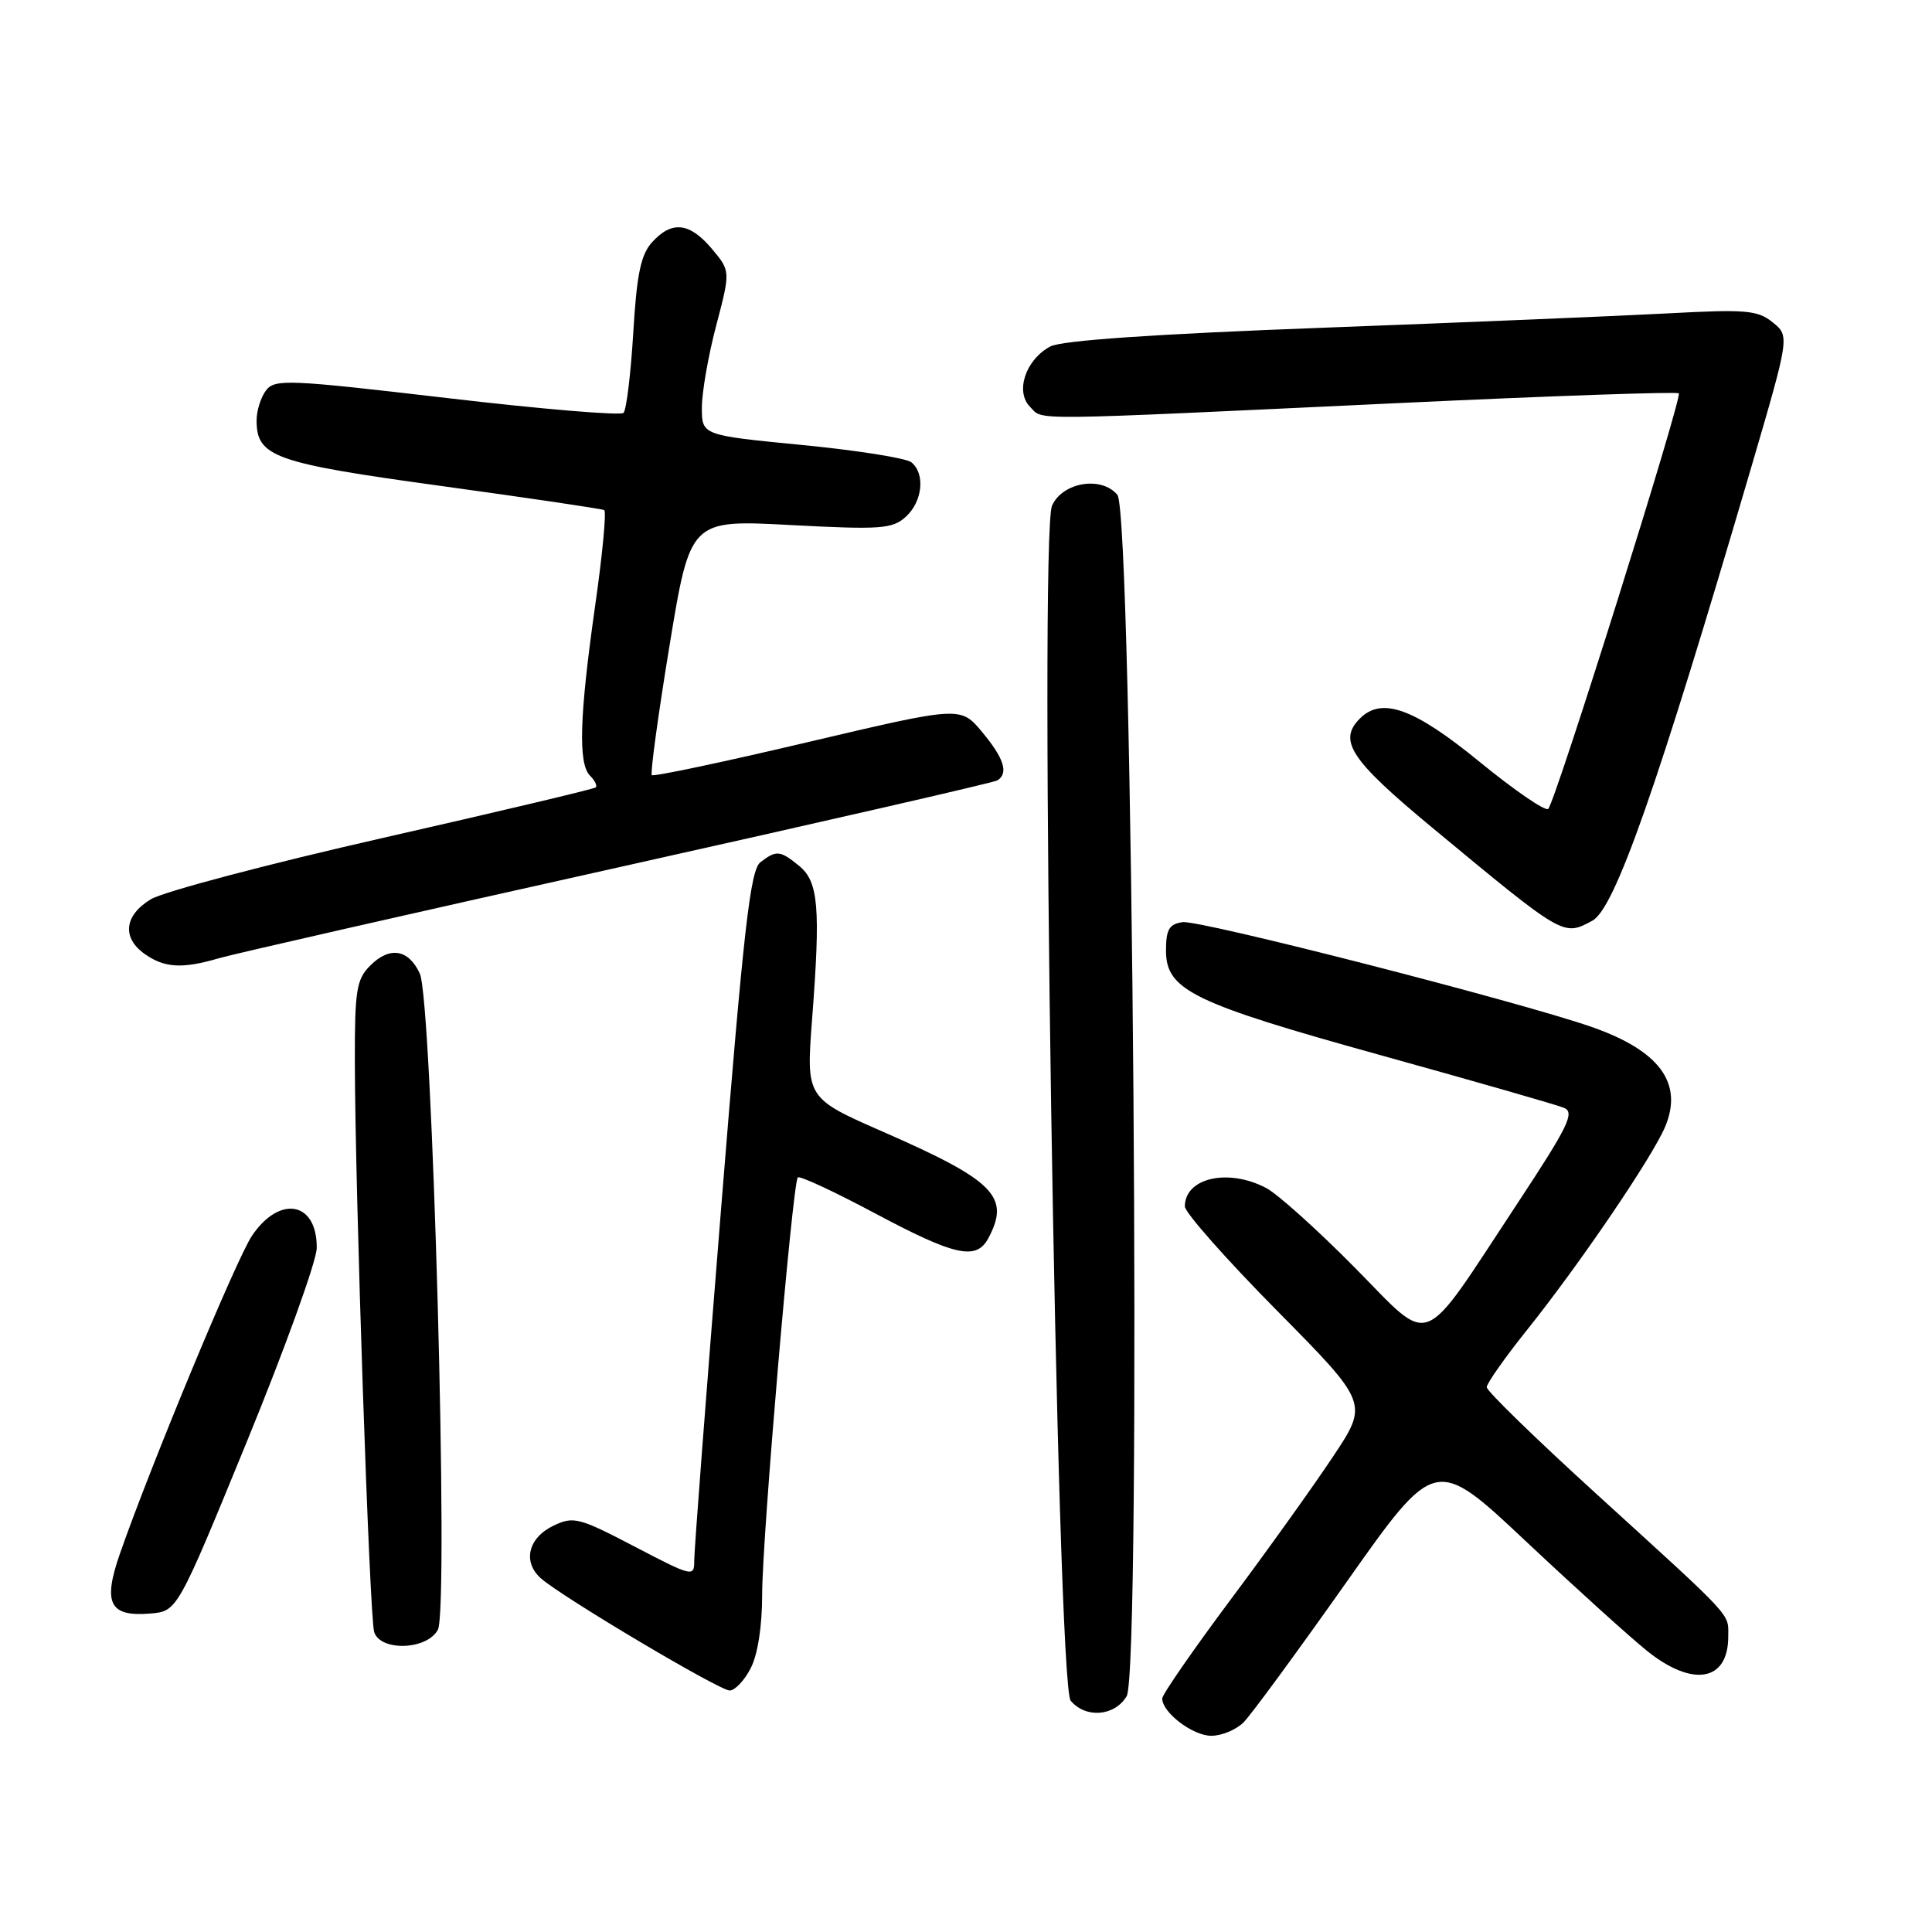<?xml version="1.0" encoding="UTF-8" standalone="no"?>
<!DOCTYPE svg PUBLIC "-//W3C//DTD SVG 1.1//EN" "http://www.w3.org/Graphics/SVG/1.1/DTD/svg11.dtd" >
<svg xmlns="http://www.w3.org/2000/svg" xmlns:xlink="http://www.w3.org/1999/xlink" version="1.1" viewBox="0 0 256 256">
 <g >
 <path fill="currentColor"
d=" M 164.78 228.22 C 165.76 227.24 171.88 218.90 178.38 209.69 C 190.19 192.95 190.19 192.95 202.19 204.23 C 208.79 210.43 216.01 216.96 218.24 218.75 C 224.29 223.61 229.00 222.79 229.00 216.87 C 229.00 213.70 230.00 214.77 211.46 197.89 C 203.51 190.65 197.00 184.32 197.00 183.81 C 197.00 183.31 199.41 179.88 202.36 176.20 C 209.33 167.48 218.93 153.36 220.64 149.30 C 223.07 143.52 219.90 139.21 210.89 136.07 C 201.14 132.68 158.95 121.87 156.70 122.19 C 154.92 122.44 154.50 123.16 154.50 125.96 C 154.50 131.20 158.02 132.91 183.16 139.88 C 195.45 143.29 206.28 146.40 207.23 146.79 C 208.71 147.40 207.81 149.23 201.04 159.50 C 187.98 179.28 189.96 178.51 179.47 167.92 C 174.54 162.93 169.28 158.21 167.80 157.43 C 162.76 154.76 157.00 156.06 157.00 159.86 C 157.00 160.66 162.48 166.86 169.17 173.63 C 181.34 185.94 181.34 185.94 176.63 193.01 C 174.05 196.90 167.90 205.49 162.96 212.10 C 158.03 218.71 154.00 224.54 154.00 225.06 C 154.00 226.92 158.05 230.00 160.50 230.00 C 161.88 230.00 163.80 229.20 164.78 228.22 Z  M 149.29 224.75 C 151.28 221.38 150.10 68.03 148.06 65.57 C 145.95 63.04 140.79 63.89 139.40 67.00 C 137.65 70.95 140.02 223.12 141.87 225.35 C 143.85 227.73 147.71 227.42 149.29 224.75 Z  M 99.47 221.05 C 100.41 219.24 100.99 215.46 100.99 211.30 C 100.97 204.04 105.01 156.83 105.71 156.02 C 105.94 155.75 110.54 157.89 115.94 160.77 C 126.56 166.43 129.37 167.05 130.96 164.07 C 133.90 158.58 131.78 156.44 117.08 150.00 C 106.81 145.50 106.81 145.50 107.61 135.00 C 108.74 120.25 108.45 116.84 105.91 114.75 C 103.37 112.67 102.88 112.62 100.76 114.25 C 99.41 115.29 98.54 123.01 95.56 160.00 C 93.59 184.48 91.98 205.52 91.99 206.78 C 92.00 208.99 91.77 208.94 84.09 204.93 C 76.72 201.08 75.99 200.89 73.34 202.16 C 69.96 203.78 69.21 207.00 71.71 209.17 C 74.66 211.73 95.32 224.00 96.68 224.00 C 97.38 224.00 98.64 222.67 99.47 221.05 Z  M 58.02 215.95 C 59.50 213.19 57.28 132.61 55.63 129.01 C 54.14 125.77 51.64 125.36 49.06 127.94 C 47.23 129.77 47.00 131.21 47.02 140.75 C 47.05 157.76 48.96 214.31 49.58 216.25 C 50.41 218.85 56.59 218.64 58.02 215.95 Z  M 32.72 191.00 C 37.79 178.62 41.95 167.09 41.97 165.37 C 42.03 159.23 37.07 158.29 33.39 163.74 C 31.33 166.80 19.95 194.21 15.88 205.90 C 13.60 212.46 14.52 214.25 19.91 213.80 C 23.50 213.50 23.50 213.50 32.72 191.00 Z  M 29.01 126.97 C 30.93 126.41 54.73 120.99 81.90 114.94 C 109.07 108.88 131.68 103.70 132.15 103.41 C 133.67 102.47 133.05 100.49 130.14 97.00 C 127.28 93.57 127.28 93.57 107.03 98.34 C 95.89 100.97 86.60 102.93 86.37 102.71 C 86.15 102.48 87.20 94.77 88.71 85.58 C 91.46 68.86 91.46 68.86 104.75 69.57 C 116.72 70.20 118.24 70.09 120.02 68.48 C 122.25 66.46 122.63 62.75 120.75 61.25 C 120.06 60.70 113.54 59.67 106.25 58.96 C 93.00 57.67 93.00 57.67 93.00 54.02 C 93.00 52.01 93.85 47.11 94.90 43.14 C 96.80 35.91 96.80 35.91 94.31 32.95 C 91.37 29.47 89.02 29.21 86.40 32.10 C 84.91 33.75 84.37 36.34 83.91 44.11 C 83.58 49.56 83.00 54.33 82.62 54.71 C 82.24 55.09 71.71 54.21 59.21 52.74 C 38.19 50.28 36.41 50.20 35.25 51.73 C 34.56 52.64 34.00 54.42 34.00 55.69 C 34.00 60.54 36.28 61.35 58.51 64.40 C 70.05 65.99 79.75 67.42 80.06 67.59 C 80.37 67.75 79.84 73.43 78.87 80.19 C 76.78 94.89 76.59 101.19 78.18 102.78 C 78.83 103.43 79.17 104.14 78.93 104.34 C 78.69 104.55 66.00 107.56 50.73 111.03 C 35.46 114.50 21.62 118.16 19.98 119.16 C 16.44 121.31 16.13 124.28 19.22 126.44 C 21.82 128.26 24.19 128.39 29.01 126.97 Z  M 210.99 122.00 C 213.97 120.41 219.59 104.39 232.02 62.02 C 237.14 44.54 237.14 44.54 234.90 42.72 C 232.91 41.10 231.35 40.97 221.08 41.52 C 214.71 41.86 194.19 42.72 175.47 43.42 C 153.03 44.26 140.66 45.11 139.17 45.91 C 135.89 47.66 134.48 51.91 136.50 53.92 C 138.31 55.74 135.15 55.77 185.76 53.39 C 205.70 52.45 222.21 51.88 222.45 52.12 C 222.95 52.61 206.13 106.17 205.15 107.18 C 204.79 107.55 200.69 104.74 196.03 100.93 C 187.38 93.85 183.10 92.30 180.20 95.20 C 177.26 98.14 178.94 100.68 189.72 109.62 C 207.28 124.17 207.12 124.08 210.99 122.00 Z "/>
</g>
</svg>